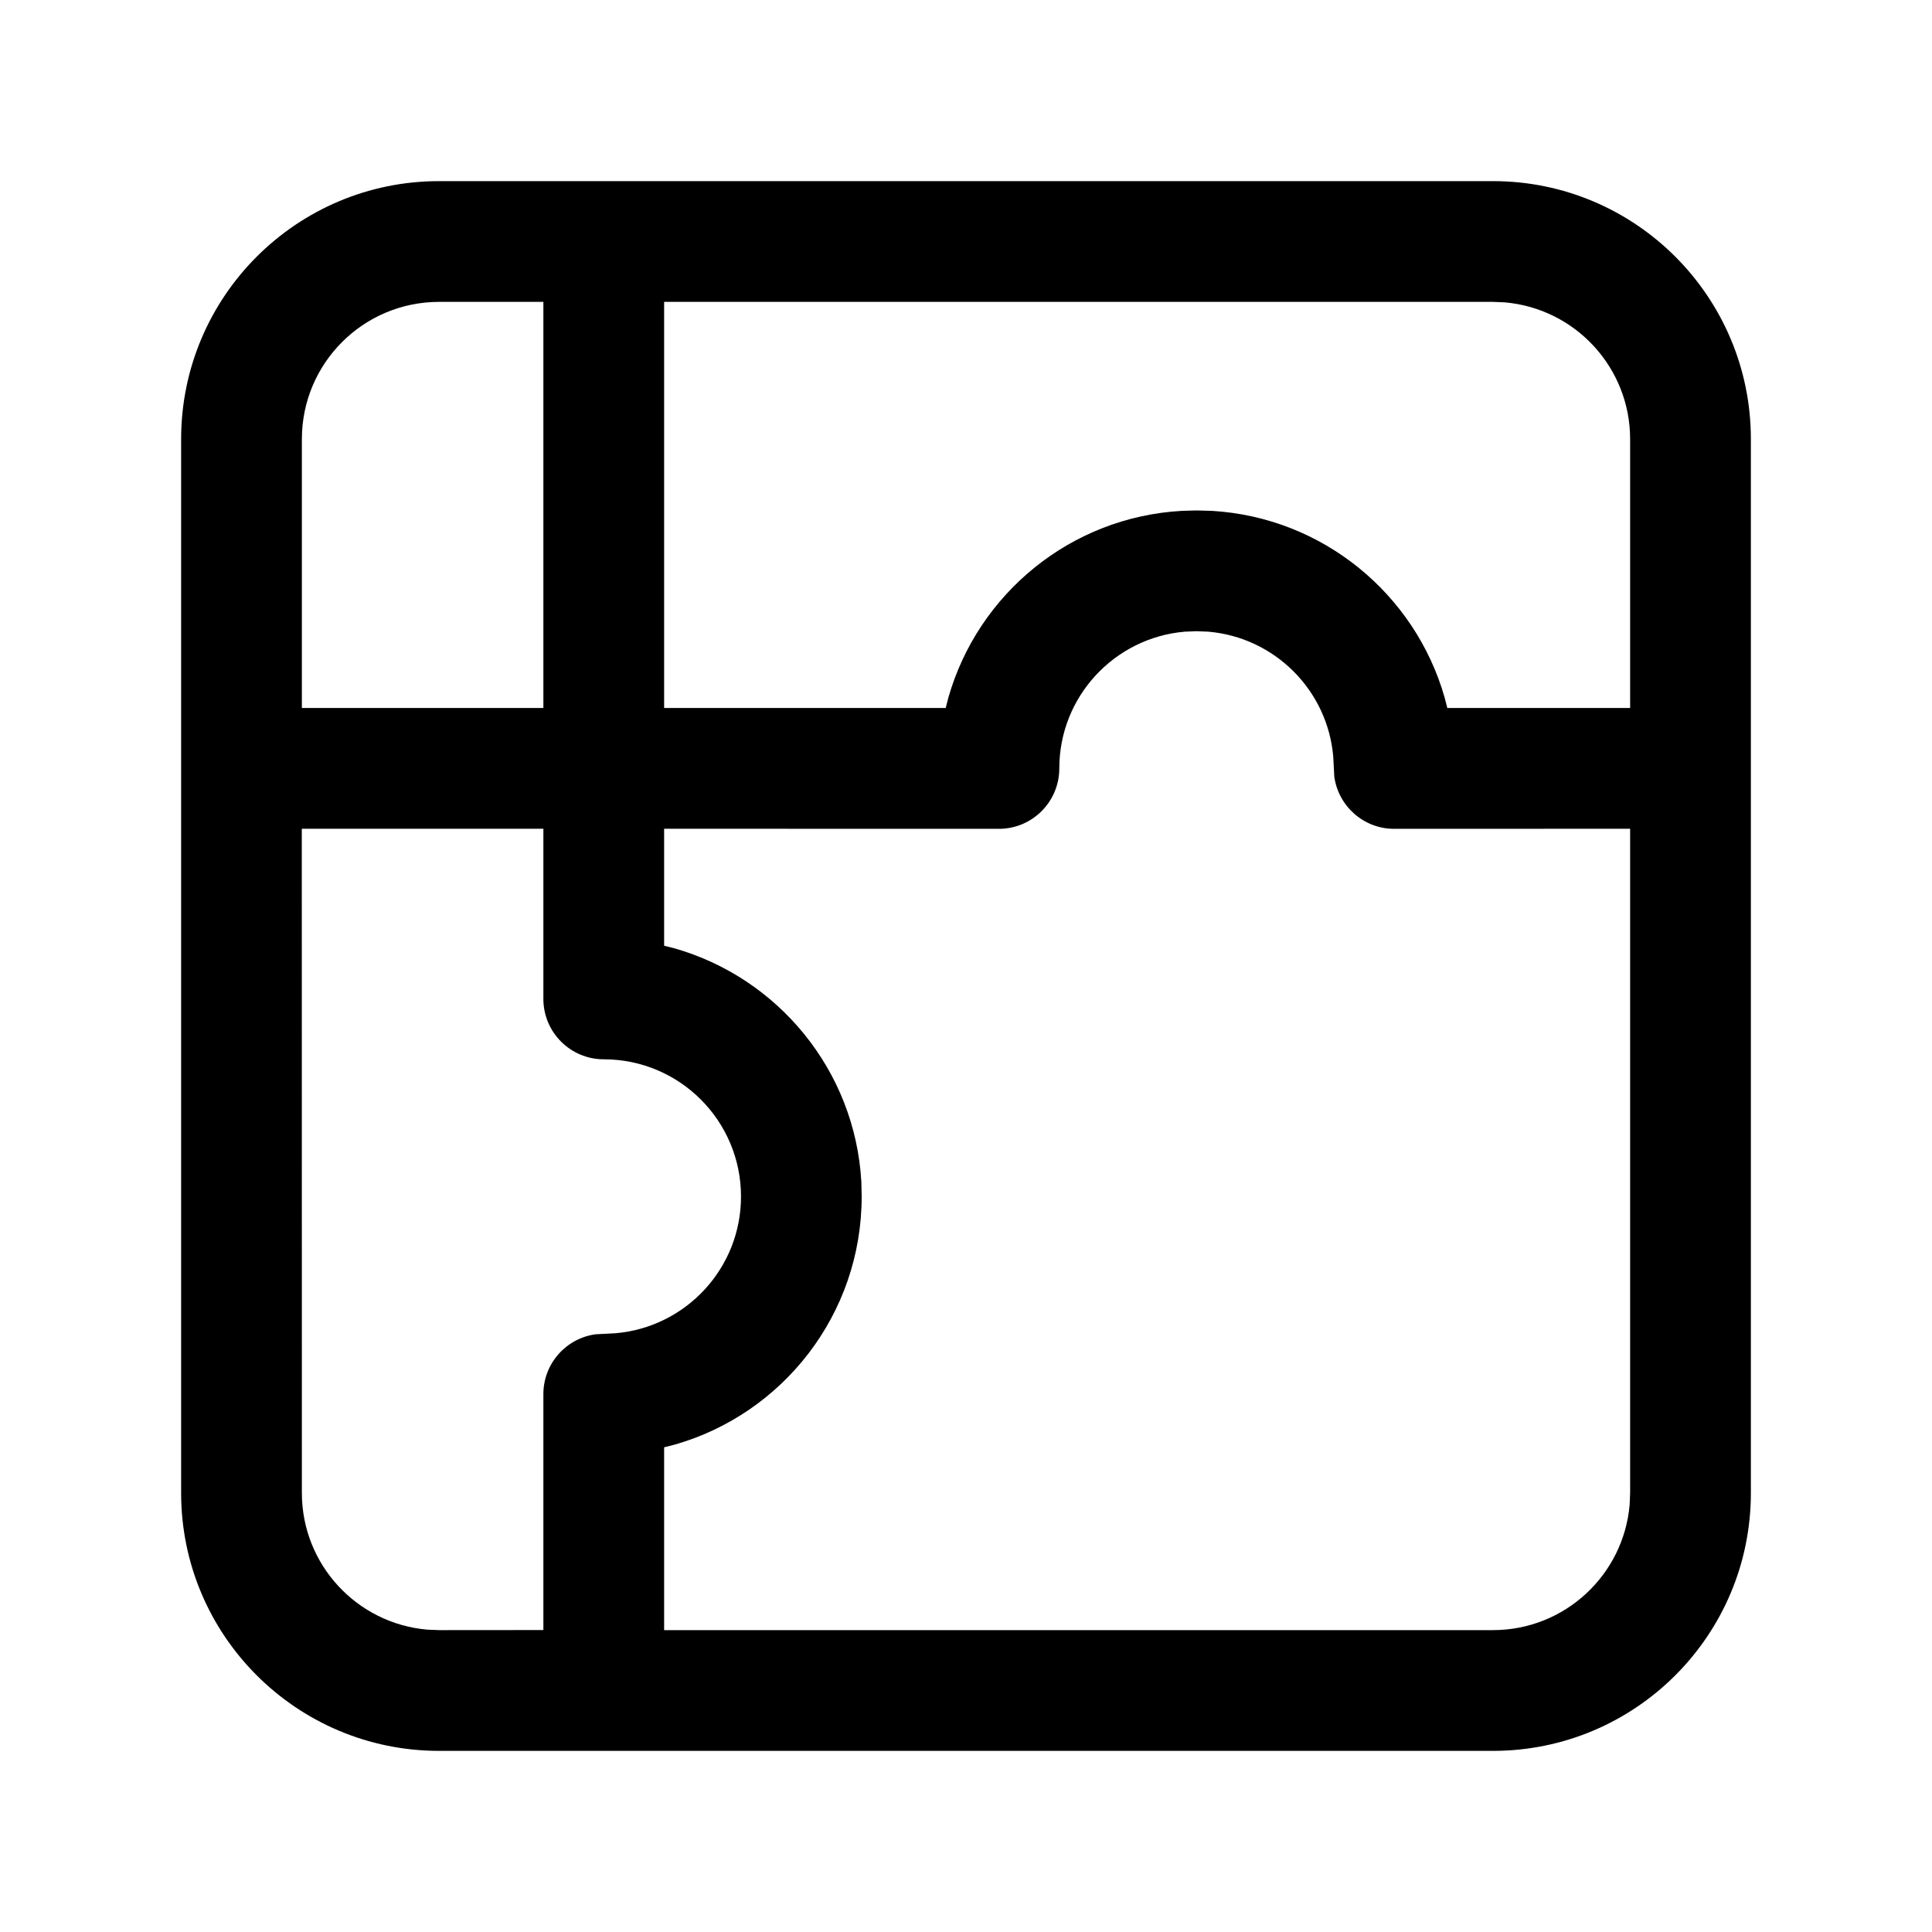 <svg viewBox="0 0 24 24" xmlns="http://www.w3.org/2000/svg"
	xmlns:xlink="http://www.w3.org/1999/xlink">
	<defs />
	<path id="矢量 55"
		d="M18.546 21.75C20.315 21.75 21.75 20.315 21.75 18.546L21.75 5.455C21.75 3.685 20.315 2.25 18.546 2.25L5.455 2.25C3.685 2.25 2.25 3.685 2.25 5.455L2.25 18.546C2.25 20.315 3.685 21.75 5.455 21.75L18.546 21.75ZM6.75 3.75L5.455 3.75C4.513 3.75 3.75 4.513 3.75 5.455L3.75 8.795L6.75 8.795L6.75 3.75ZM8.25 3.75L18.546 3.75L18.692 3.756C19.565 3.831 20.25 4.563 20.25 5.455L20.25 8.795L17.979 8.795L17.946 8.666C17.58 7.382 16.434 6.427 15.053 6.346L14.864 6.341L14.682 6.346C13.297 6.423 12.148 7.379 11.781 8.666L11.748 8.795L8.25 8.795L8.25 3.75ZM14.864 7.841L14.717 7.847C13.844 7.922 13.159 8.654 13.159 9.545C13.159 9.96 12.823 10.296 12.409 10.296L8.25 10.295L8.25 11.748L8.38 11.781C9.666 12.148 10.622 13.297 10.7 14.682L10.704 14.864C10.704 16.328 9.722 17.564 8.38 17.946L8.25 17.979L8.25 20.25L18.546 20.25C19.437 20.25 20.169 19.565 20.244 18.692L20.25 18.546L20.25 10.295L17.318 10.296C16.939 10.296 16.625 10.013 16.575 9.647L16.562 9.398C16.491 8.574 15.835 7.918 15.011 7.847L14.864 7.841ZM3.749 10.295L6.75 10.295L6.75 12.409C6.75 12.823 7.086 13.159 7.5 13.159C8.441 13.159 9.205 13.922 9.205 14.864C9.205 15.755 8.52 16.487 7.647 16.562L7.398 16.575C7.032 16.625 6.75 16.939 6.75 17.318L6.75 20.249L5.455 20.25L5.308 20.244C4.435 20.169 3.75 19.437 3.75 18.546L3.749 10.295Z"
		fill-rule="evenodd" />
</svg>